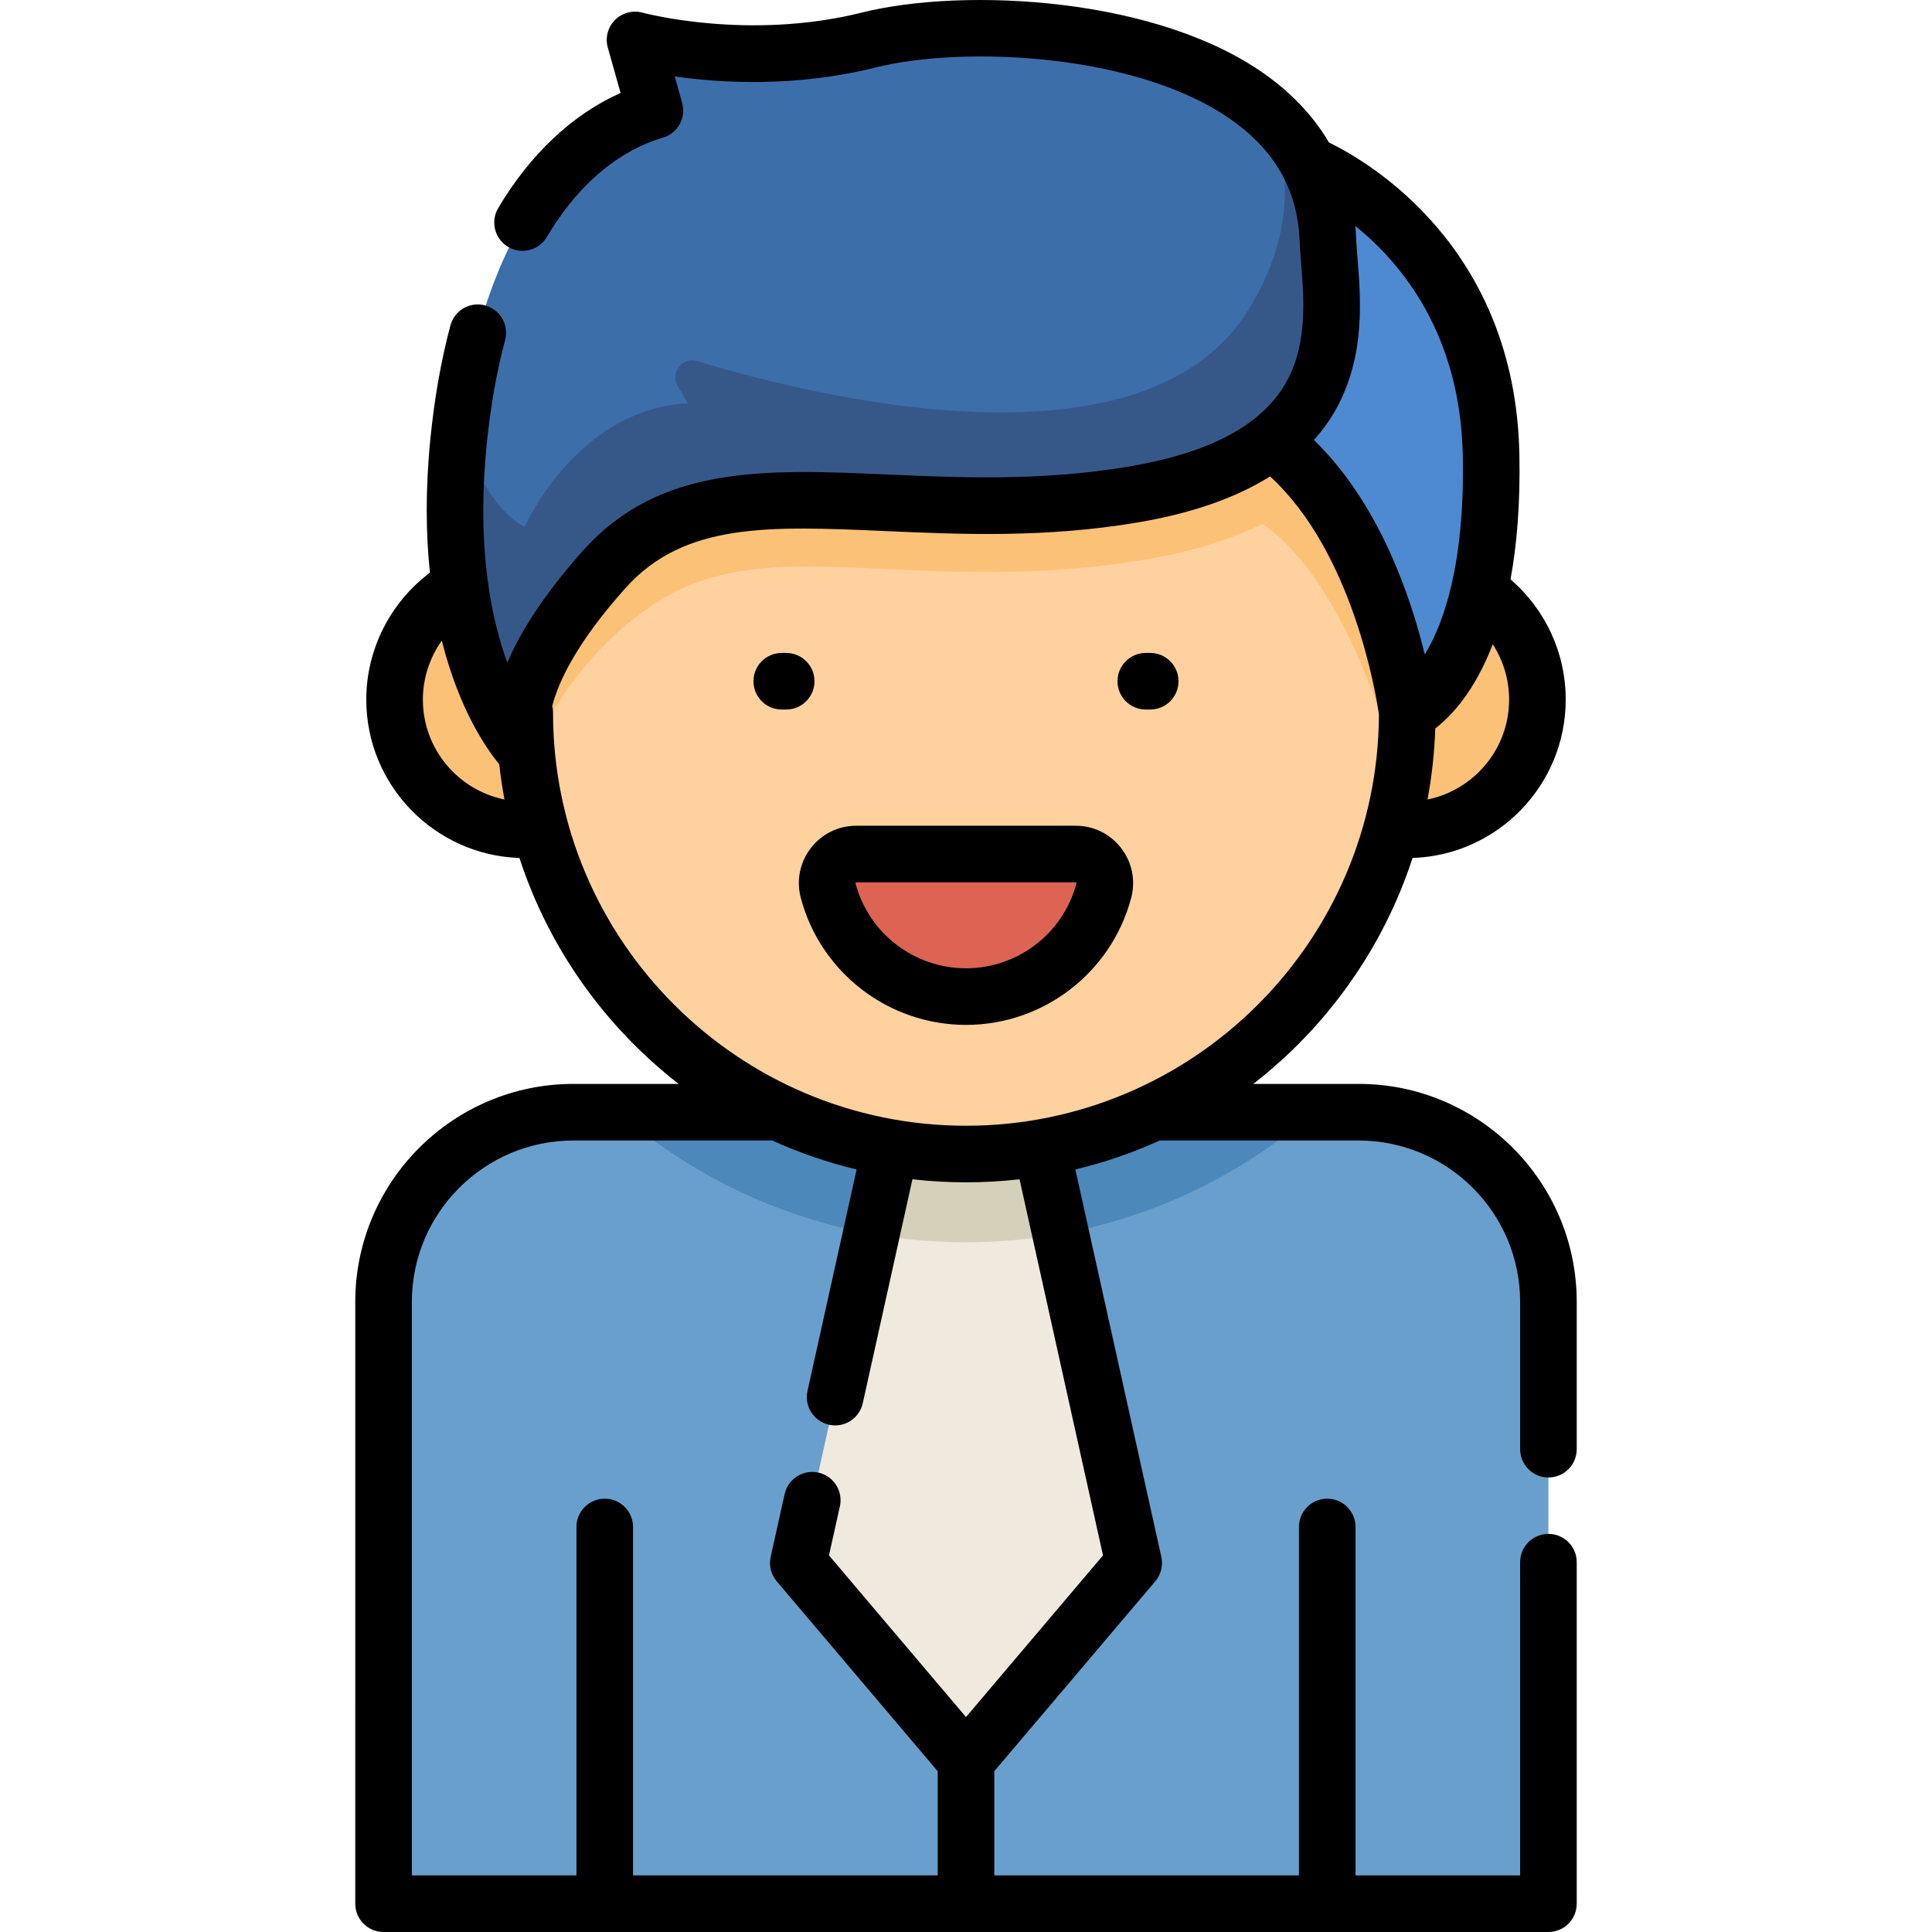 <?xml version="1.0" encoding="iso-8859-1"?>
<!-- Generator: Adobe Illustrator 19.0.0, SVG Export Plug-In . SVG Version: 6.00 Build 0)  -->
<svg version="1.1" id="Capa_1" xmlns="http://www.w3.org/2000/svg" xmlns:xlink="http://www.w3.org/1999/xlink" x="0px" y="0px"
	 viewBox="0 0 512 512" style="enable-background:new 0 0 512 512;" xml:space="preserve">
<path style="fill:#699FCC;" d="M410.344,345.026v159.468H101.652V345.026c0-27.772,22.51-50.284,50.284-50.284h208.125
	C387.833,294.743,410.344,317.254,410.344,345.026z"/>
<path style="fill:#4C88BA;" d="M348.121,294.743c-24.638,21.469-56.867,34.473-92.123,34.473s-67.485-13.003-92.123-34.473H348.121z
	"/>
<g>
	<circle style="fill:#FBC176;" cx="372.932" cy="185.402" r="34.496"/>
	<circle style="fill:#FBC176;" cx="139.06" cy="185.402" r="34.496"/>
</g>
<polygon style="fill:#EFEADD;" points="300.434,414.207 255.998,466.641 211.561,414.207 230.915,326.972 237.288,298.251 
	274.708,298.251 281.081,326.972 "/>
<path style="fill:#D4D0BA;" d="M281.081,326.972c-8.139,1.473-16.523,2.245-25.083,2.245s-16.944-0.772-25.083-2.245l6.373-28.72
	h37.42L281.081,326.972z"/>
<path style="fill:#FFD19F;" d="M372.935,188.891c0,6.736-0.573,13.342-1.672,19.762c-9.378,55.172-57.417,97.175-115.265,97.175
	c-60.258,0-109.874-45.583-116.236-104.145c-0.468-4.198-0.702-8.466-0.702-12.793c0-64.573,52.353-116.937,116.937-116.937
	c9.577,0,18.885,1.146,27.796,3.333c29.281,7.133,54.248,25.305,70.245,49.851C365.989,143.473,372.935,165.375,372.935,188.891z"/>
<path style="fill:#FBC176;" d="M354.038,125.136c-15.997-24.545-40.964-42.718-70.245-49.851
	c-8.911-2.187-18.219-3.333-27.796-3.333c-64.585,0-116.937,52.365-116.937,116.937c0,4.327,0.234,8.595,0.702,12.793
	c0,0,9.308-24.451,31.164-39.957c9.93-7.045,21.201-11.6,42.202-11.6c6.572,0,13.67,0.316,21.189,0.643
	c8.712,0.386,17.728,0.784,27.386,0.784c15.459,0,28.696-1.029,41.664-3.227c12.009-2.035,22.428-5.204,31.269-9.495
	c25.726,18.219,36.624,69.824,36.624,69.824c1.099-6.42,1.672-13.027,1.672-19.762C372.935,165.375,365.989,143.473,354.038,125.136
	z"/>
<path style="fill:#4E8AD1;" d="M346.785,43.547c0,0,47.2,18.49,48.369,76.959c1.169,58.469-22.218,68.391-22.218,68.391
	s-8.022-66.052-51.371-80.084S311.279,28.565,346.785,43.547z"/>
<path style="fill:#3C6EAA;" d="M300.434,131.03c-61.977,10.524-111.09-12.863-140.326,19.879
	c-28.743,32.181-21.317,47.419-21.06,47.933c-0.631-0.643-23.294-24.182-17.529-81.845c0.094-0.9,0.187-1.801,0.292-2.69
	c6.35-56.505,31.596-79.26,51.745-85.014l-5.262-18.71c0,0,29.339,8.186,62.024,0c24.709-6.186,80.161-4.806,106.787,20.3
	c8.618,8.104,14.208,18.698,14.781,32.321C352.67,81.753,362.411,120.506,300.434,131.03z"/>
<path style="fill:#365889;" d="M300.434,131.03c-61.977,10.524-111.09-12.863-140.326,19.879
	c-28.743,32.181-21.317,47.419-21.06,47.933c-0.631-0.643-23.294-24.182-17.529-81.845c0.094-0.9,0.187-1.801,0.292-2.69
	c2.491,6.747,8.688,21.166,17.248,25.293c0,0,13.646-31.175,43.267-32.742l-2.73-4.608c-2.08-3.511,1.237-7.742,5.142-6.558
	c31.025,9.409,117.729,30.879,145.713-12.993c12.08-18.944,11.928-36.73,6.654-51.815c8.618,8.104,14.208,18.698,14.781,32.321
	C352.67,81.753,362.411,120.506,300.434,131.03z"/>
<path style="fill:#DD6352;" d="M285.067,226.326c5.069,0,8.753,4.808,7.454,9.708c-4.285,16.163-19.013,28.075-36.524,28.075
	s-32.239-11.912-36.524-28.075c-1.299-4.9,2.385-9.708,7.454-9.708L285.067,226.326L285.067,226.326z"/>
<path d="M101.646,512H410.35c4.142,0,7.5-3.358,7.5-7.5v-90.501c0-4.142-3.358-7.5-7.5-7.5c-4.142,0-7.5,3.358-7.5,7.5V497h-43.618
	v-92.335c0-4.142-3.358-7.5-7.5-7.5c-4.142,0-7.5,3.358-7.5,7.5V497h-80.734V469.39l42.662-50.333
	c1.517-1.789,2.109-4.185,1.601-6.475l-22.782-102.664c7.754-1.857,15.231-4.436,22.349-7.672h52.732
	c23.595,0,42.791,19.191,42.791,42.781v39.02c0,4.142,3.358,7.5,7.5,7.5c4.142,0,7.5-3.358,7.5-7.5v-39.02
	c0-31.86-25.924-57.781-57.791-57.781h-27.916c19.497-15.129,34.389-35.916,42.198-59.876c22.506-0.743,40.589-19.276,40.589-41.965
	c0-12.36-5.388-23.931-14.629-31.86c1.669-9.064,2.611-20,2.347-33.19c-1.099-54.872-39.872-77.448-50.464-82.598
	c-3.77-6.418-8.986-12.152-15.665-17.143C307.514-1.062,255.149-3.363,228.502,3.309c-30.239,7.572-57.926,0.124-58.191,0.051
	c-2.609-0.727-5.41,0.008-7.324,1.926c-1.915,1.918-2.645,4.72-1.911,7.329l3.382,12.026c-12.644,5.603-23.974,16.209-32.432,30.512
	c-2.108,3.565-0.927,8.165,2.638,10.273c3.564,2.109,8.165,0.927,10.273-2.638c10.845-18.339,23.877-24.338,30.68-26.282
	c3.971-1.134,6.278-5.266,5.16-9.242l-1.969-7.001c12.229,1.743,32.038,2.931,53.338-2.402c23.154-5.796,70.448-3.874,95.396,14.77
	c5.528,4.131,9.661,8.796,12.461,14.066c0.064,0.137,0.132,0.27,0.204,0.402c2.54,4.928,3.934,10.377,4.188,16.422
	c0.08,1.917,0.244,3.96,0.417,6.123c0.744,9.313,1.67,20.902-3.49,30.813c-2.037,3.913-4.928,7.351-8.663,10.35
	c-0.038,0.027-0.074,0.059-0.111,0.087c-7.553,6.02-18.583,10.232-33.366,12.742c-23.026,3.909-44.667,2.958-63.758,2.121
	c-32.479-1.427-60.535-2.659-80.906,20.157c-10.501,11.761-16.632,21.637-20.078,29.688c-2.003-5.475-3.848-12.316-5.032-20.626
	c-0.024-0.376-0.069-0.753-0.151-1.126c-1.319-9.916-1.695-21.865-0.271-36.105c0.994-9.938,2.633-19.235,4.874-27.634
	c1.067-4.002-1.312-8.112-5.313-9.18c-4.003-1.069-8.113,1.311-9.18,5.313c-2.447,9.175-4.232,19.271-5.306,30.007
	c-1.355,13.547-1.197,25.341-0.123,35.517c-10.508,7.874-16.868,20.343-16.868,33.637c0,22.689,18.083,41.221,40.589,41.965
	c7.809,23.96,22.701,44.747,42.198,59.876h-27.916c-31.866,0-57.791,25.92-57.791,57.781V504.5
	C94.146,508.642,97.504,512,101.646,512z M399.93,185.406c0,13.051-9.306,23.968-21.628,26.463
	c1.149-6.129,1.846-12.413,2.057-18.82c4.216-3.239,10.428-9.789,15.233-22.313C398.38,175.04,399.93,180.108,399.93,185.406z
	 M387.651,120.654c0.574,28.669-4.997,44.445-10.063,52.804c-3.782-15.537-12.147-40.128-29.382-56.849
	c2.534-2.838,4.691-5.905,6.42-9.225c7.151-13.735,5.987-28.3,5.138-38.935c-0.161-2.018-0.313-3.923-0.382-5.557
	c-0.042-1.013-0.114-2.013-0.204-3.004C371.533,69.849,387.01,88.657,387.651,120.654z M112.066,185.406
	c0-5.685,1.819-11.131,5.018-15.636c4.65,18.539,12.083,28.983,15.226,32.766c0.345,3.147,0.807,6.26,1.383,9.333
	C121.371,209.374,112.066,198.457,112.066,185.406z M146.56,188.897c0-0.615-0.082-1.208-0.221-1.78
	c1.67-6.494,6.475-16.775,19.365-31.211c15.632-17.508,38.042-16.524,69.059-15.162c19.84,0.871,42.327,1.859,66.927-2.318
	c14.18-2.408,25.819-6.487,34.898-12.163c22.129,20.262,28.184,58.46,28.842,63.076c-0.239,60.142-49.236,108.996-109.432,108.996
	C195.654,298.334,146.56,249.241,146.56,188.897z M109.146,345.028c0-23.589,19.195-42.781,42.791-42.781h52.732
	c7.118,3.236,14.595,5.815,22.35,7.672l-13.023,58.704c-0.897,4.044,1.654,8.049,5.697,8.946c0.547,0.122,1.093,0.18,1.631,0.18
	c3.439,0,6.54-2.38,7.315-5.877l13.167-59.353c4.659,0.531,9.393,0.814,14.192,0.814c4.799,0,9.533-0.283,14.192-0.814l22.12,99.678
	l-36.312,42.84l-36.31-42.839l2.891-12.993c0.9-4.043-1.649-8.05-5.692-8.95c-4.045-0.901-8.051,1.649-8.95,5.692l-3.7,16.63
	c-0.51,2.291,0.082,4.688,1.6,6.479l42.661,50.333V497h-80.734v-92.335c0-4.142-3.358-7.5-7.5-7.5s-7.5,3.358-7.5,7.5V497h-43.618
	L109.146,345.028L109.146,345.028z"/>
<path d="M215.846,180.534c0-4.142-3.358-7.5-7.5-7.5h-1.169c-4.142,0-7.5,3.358-7.5,7.5c0,4.142,3.358,7.5,7.5,7.5h1.169
	C212.488,188.034,215.846,184.676,215.846,180.534z"/>
<path d="M303.65,188.034h1.169c4.142,0,7.5-3.358,7.5-7.5c0-4.142-3.358-7.5-7.5-7.5h-1.169c-4.142,0-7.5,3.358-7.5,7.5
	C296.149,184.676,299.507,188.034,303.65,188.034z"/>
<path d="M299.771,237.956c1.222-4.608,0.255-9.418-2.651-13.195c-2.902-3.771-7.295-5.934-12.053-5.934h-58.141
	c-4.758,0-9.151,2.163-12.053,5.934c-2.906,3.777-3.873,8.587-2.651,13.196c5.253,19.814,23.253,33.653,43.774,33.653
	S294.518,257.771,299.771,237.956z M226.723,234.113c-0.014-0.054-0.03-0.114,0.04-0.205c0.063-0.082,0.11-0.082,0.165-0.082h58.141
	c0.055,0,0.102,0,0.165,0.082c0.07,0.091,0.054,0.151,0.04,0.205c-3.512,13.246-15.55,22.497-29.274,22.497
	C242.273,256.609,230.235,247.358,226.723,234.113z"/>
<g>
</g>
<g>
</g>
<g>
</g>
<g>
</g>
<g>
</g>
<g>
</g>
<g>
</g>
<g>
</g>
<g>
</g>
<g>
</g>
<g>
</g>
<g>
</g>
<g>
</g>
<g>
</g>
<g>
</g>
</svg>
